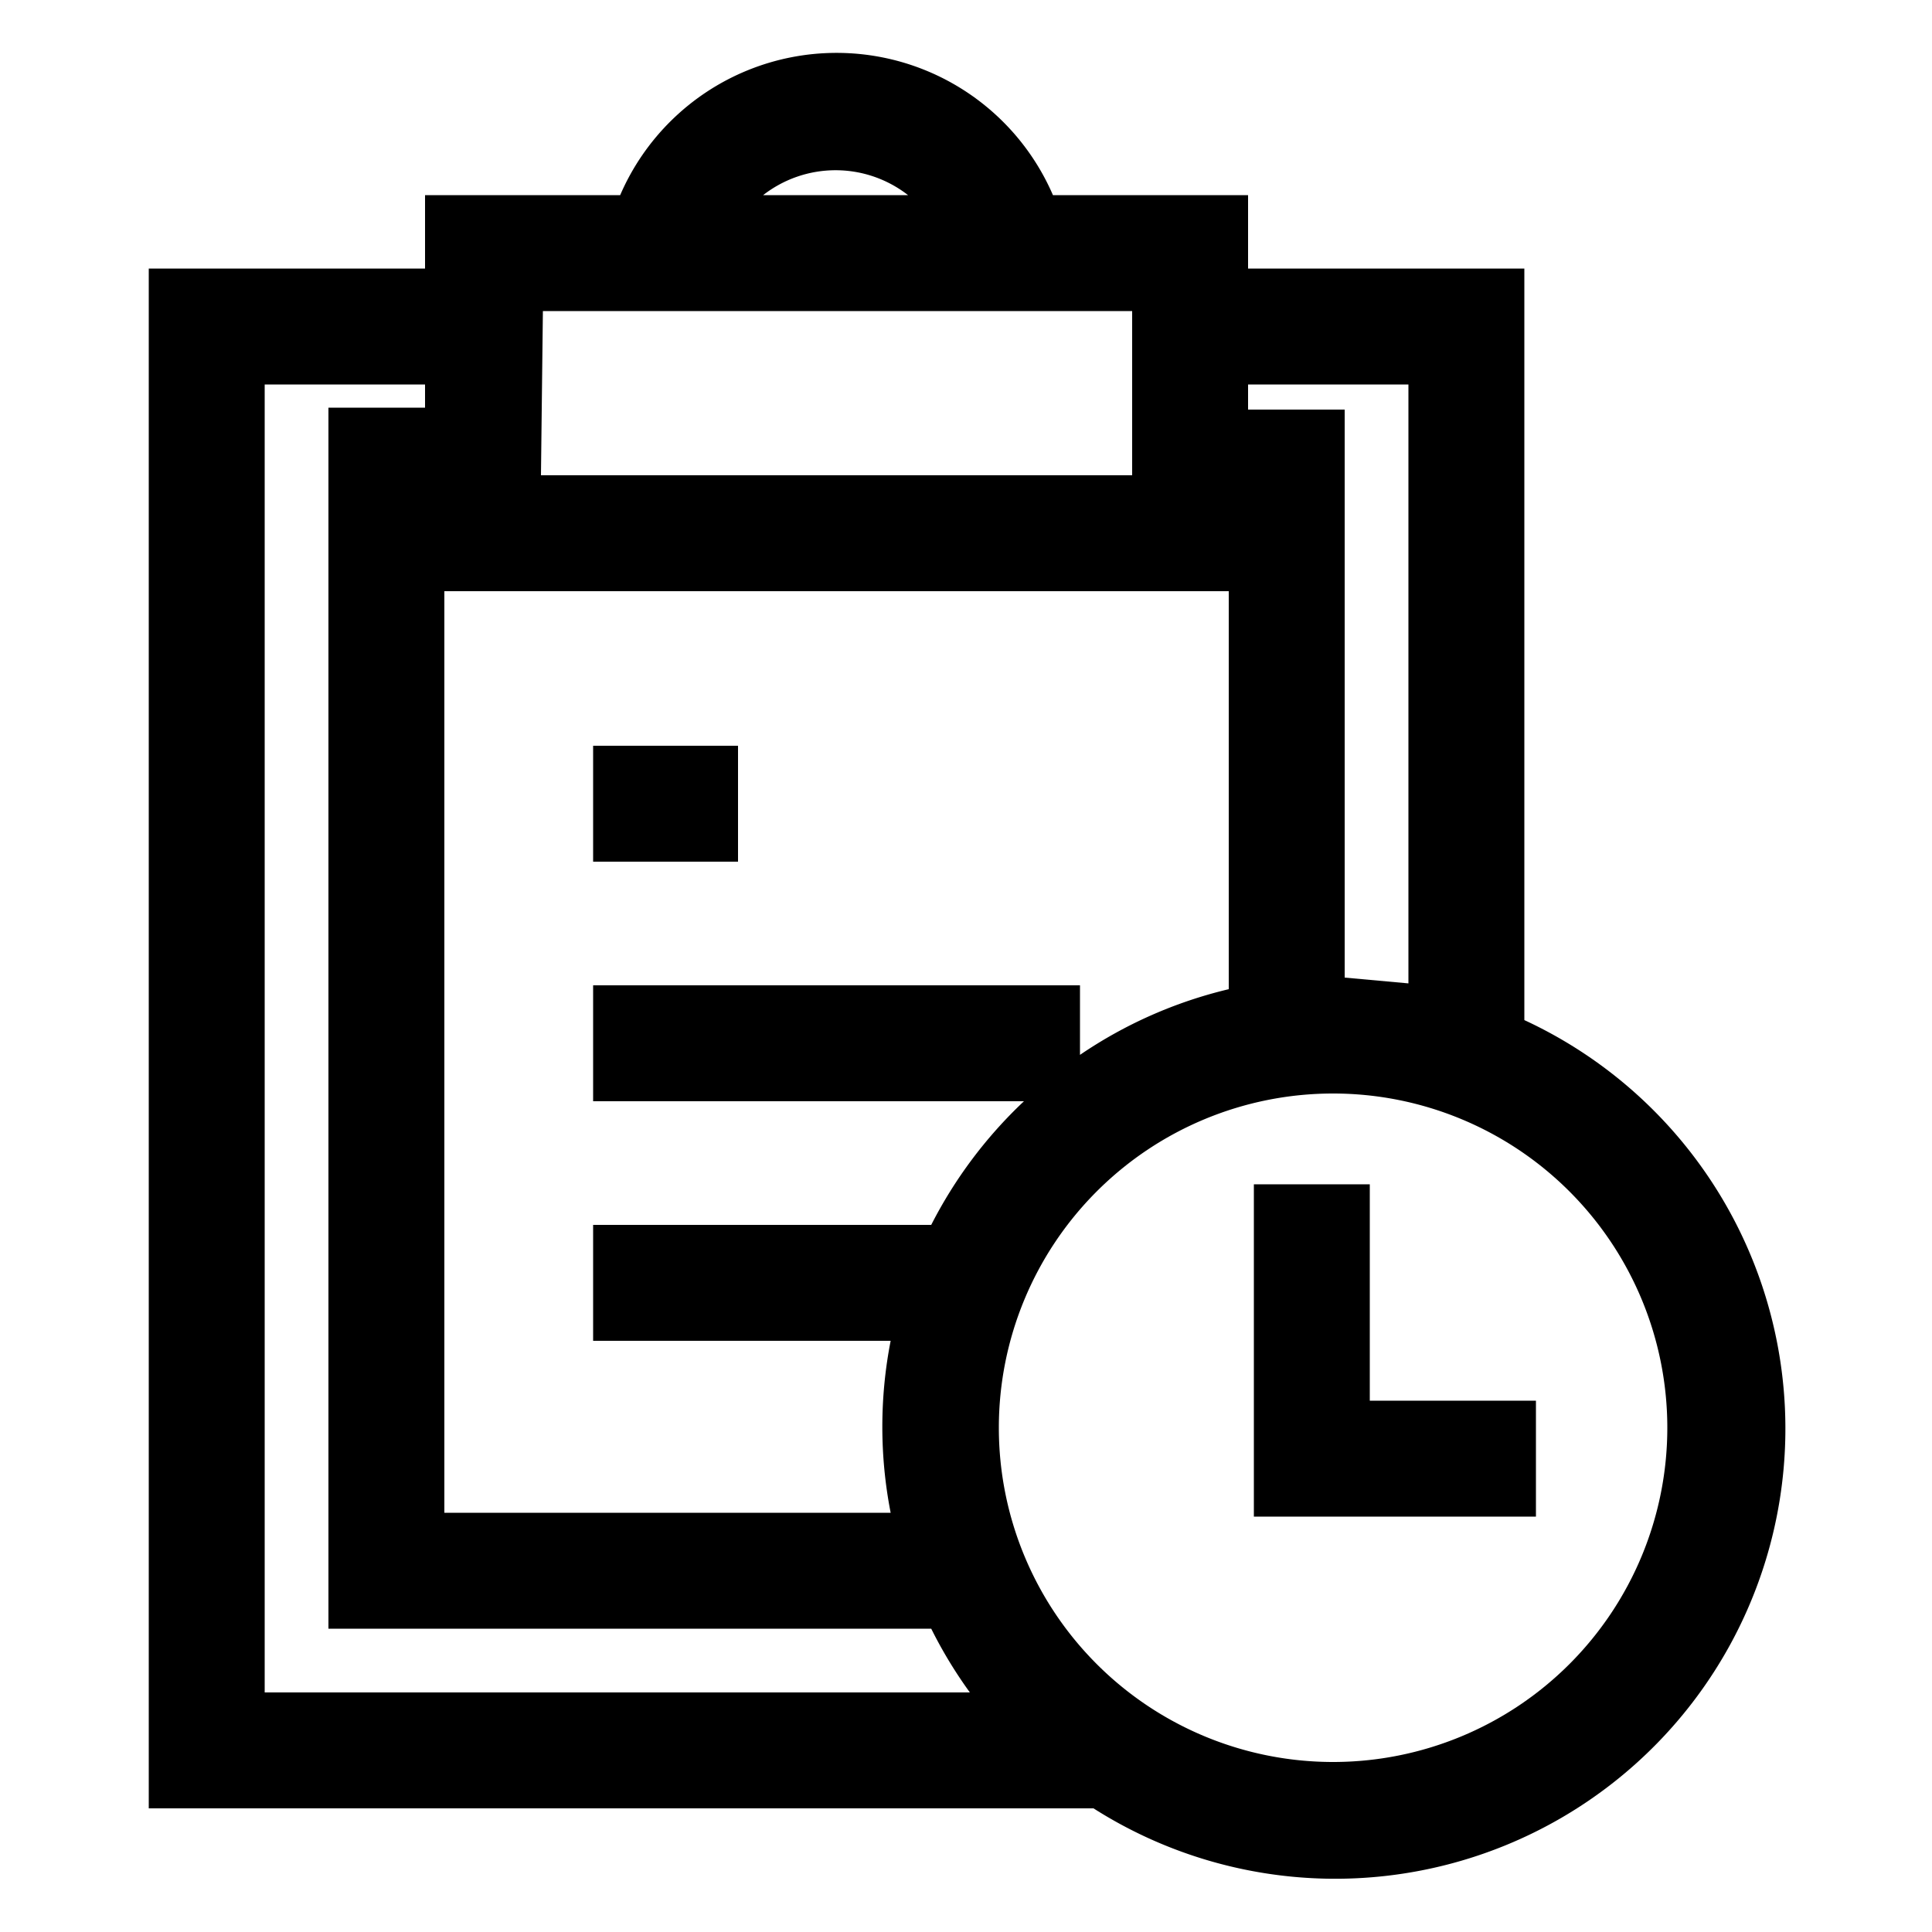<svg height='300px' width='300px'  fill="#000000" xmlns="http://www.w3.org/2000/svg" data-name="Layer 1" viewBox="0 0 100 100" x="0px" y="0px"><title>18</title><g data-name="Group"><path data-name="Compound Path" d="M54.5,10.1a12.2,12.2,0,0,0-22.4,0H22v3.8H7.7V93.6H56.6A23.3,23.3,0,1,0,78.9,52.8V13.9H64.6V10.1Zm1.4,44.6V51H30.7v6H53a23.4,23.4,0,0,0-4.8,6.4H30.7v6H46.1a23.2,23.2,0,0,0,0,8.9H23V30.6H63.6V51.2A23.2,23.2,0,0,0,55.9,54.6ZM47.1,10.1H39.5a6.1,6.1,0,0,1,7.5,0Zm-19,6H58.6v8.5H28ZM13.7,19.9H22v1.2H17V84.3H48.2a23.3,23.3,0,0,0,2,3.3H13.7Zm72.6,54A17.3,17.3,0,1,1,69,56.6,17.3,17.3,0,0,1,86.3,73.9Zm-13.4-54v31l-3.3-.3V21.2h-5V19.9Z"></path><rect data-name="Path" x="30.7" y="38.6" width="7.5" height="6"></rect><polygon data-name="Path" points="64.9 61.3 64.9 78.5 79.5 78.5 79.5 72.5 70.9 72.5 70.9 61.3 64.9 61.3"></polygon></g></svg>